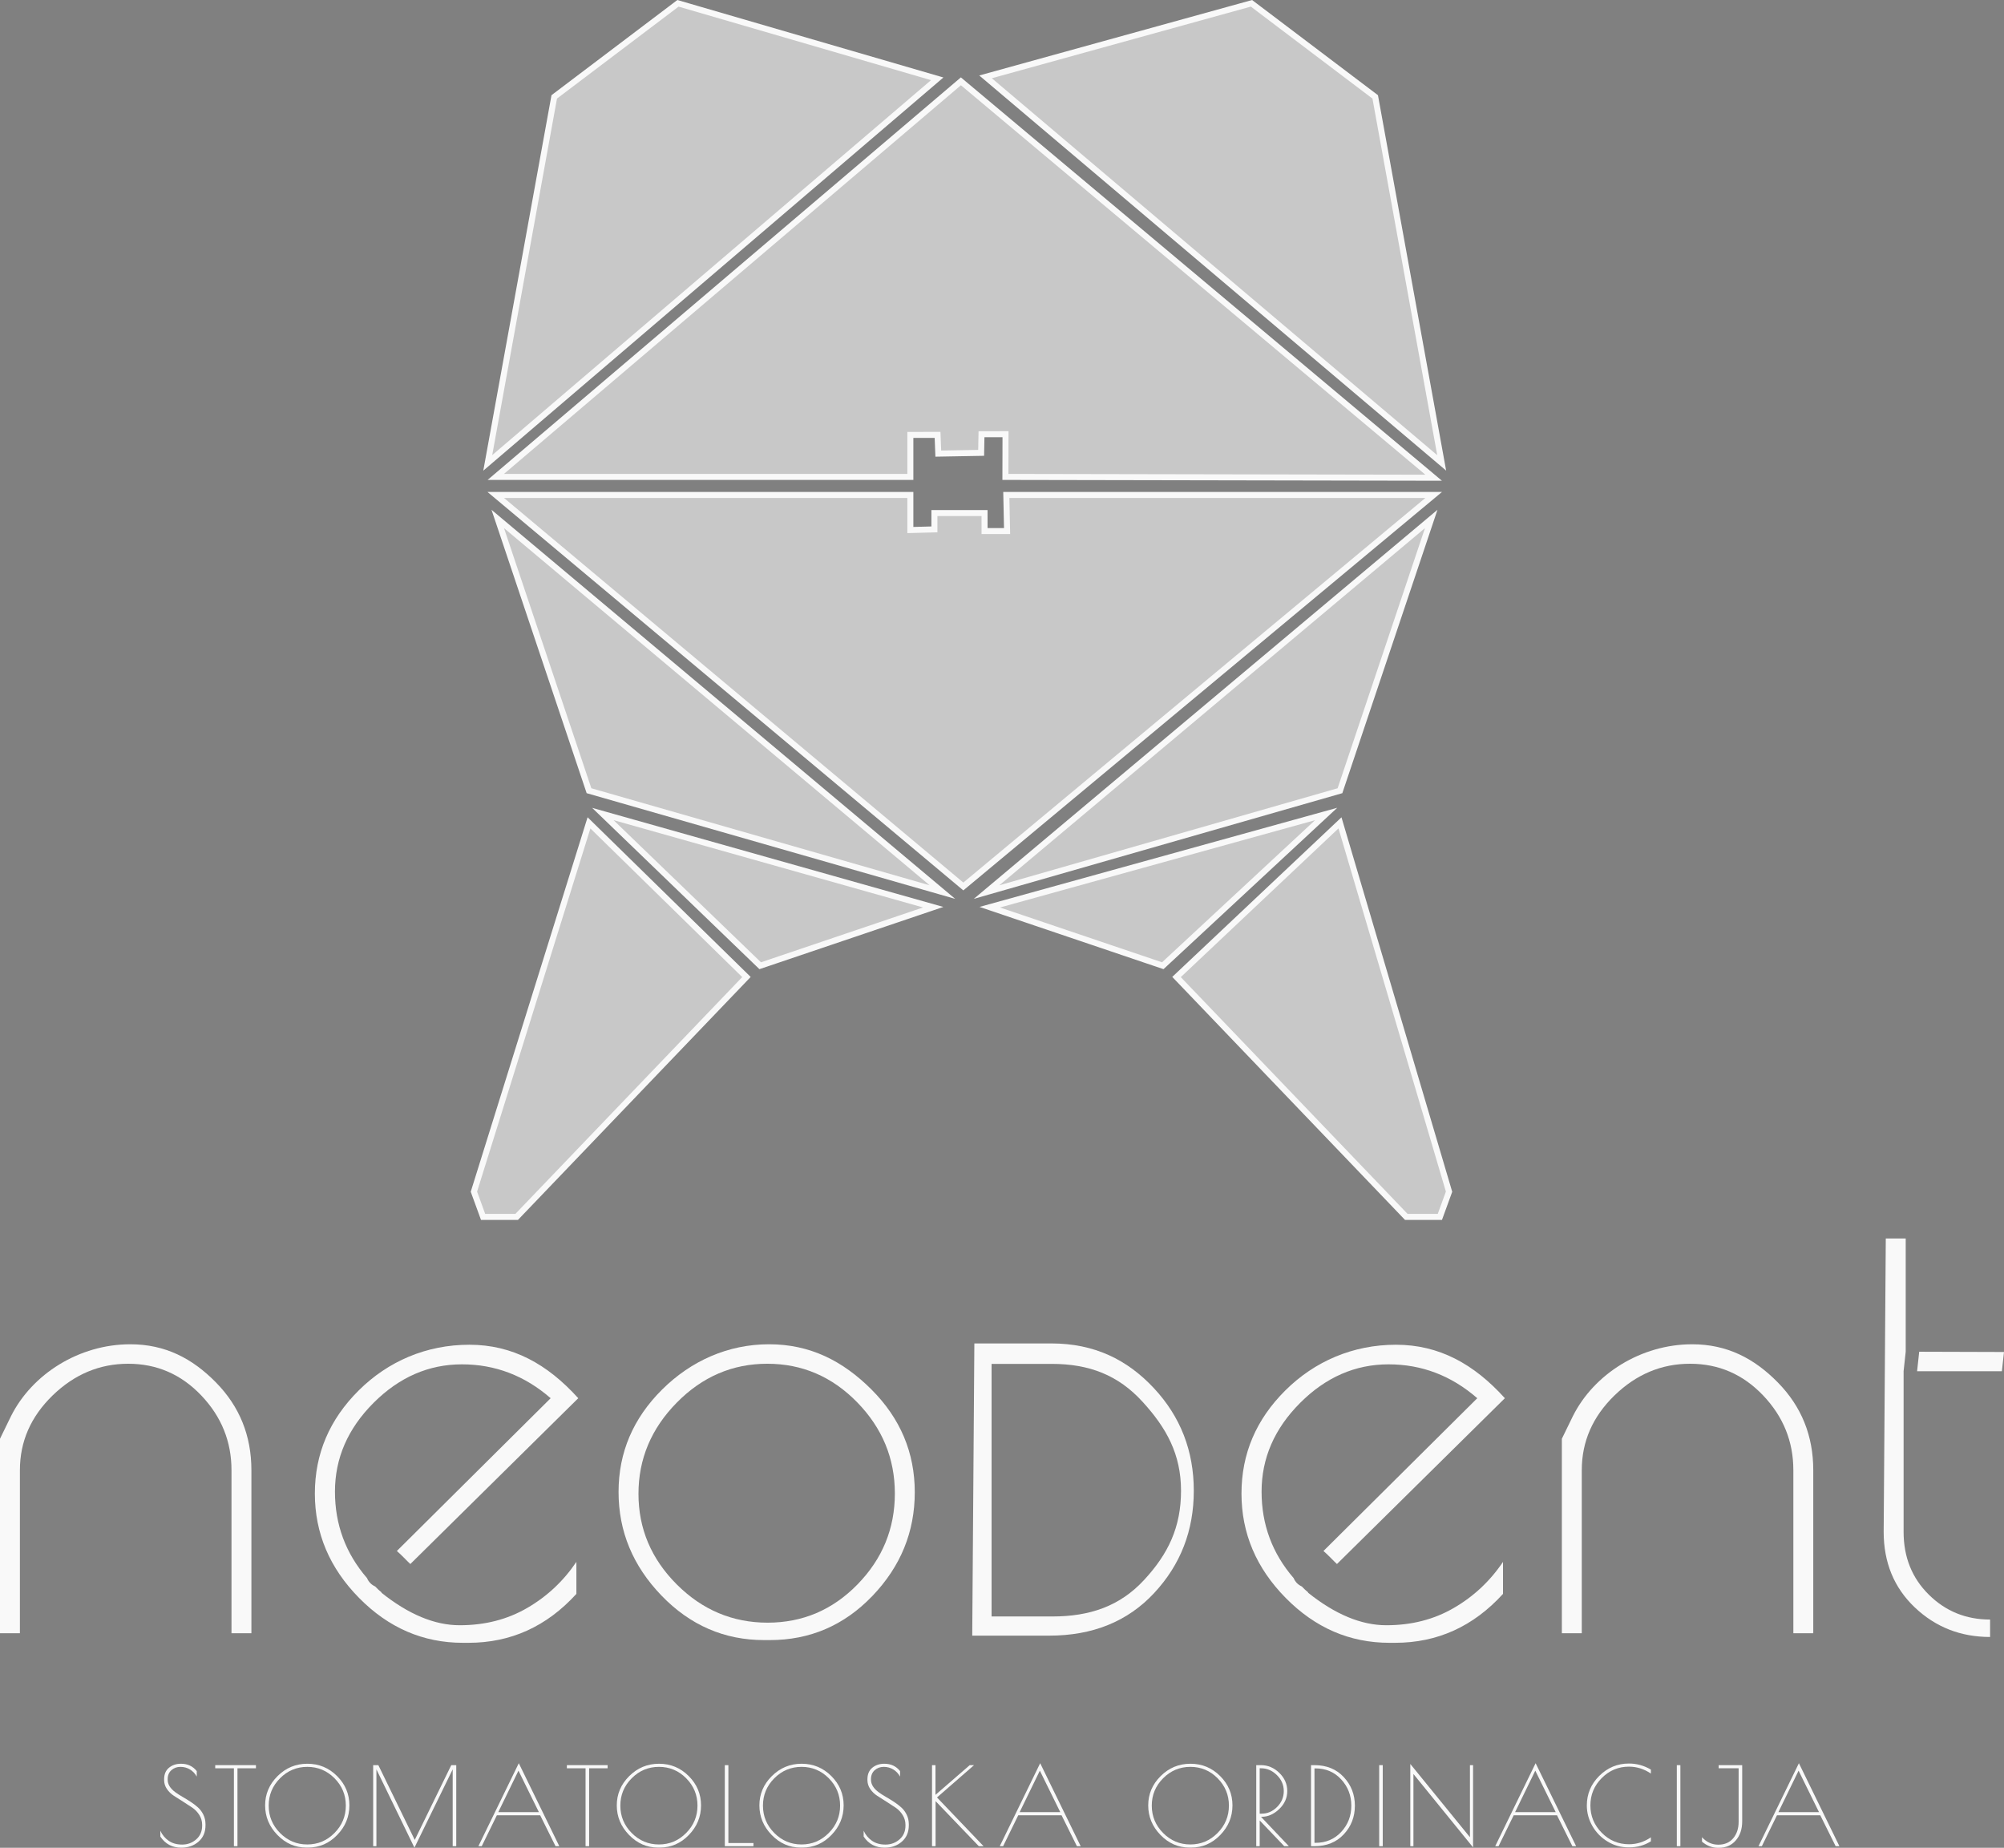 <?xml version="1.0" encoding="utf-8"?>
<!-- Generator: Adobe Illustrator 16.0.0, SVG Export Plug-In . SVG Version: 6.00 Build 0)  -->
<!DOCTYPE svg PUBLIC "-//W3C//DTD SVG 1.1//EN" "http://www.w3.org/Graphics/SVG/1.1/DTD/svg11.dtd">
<svg version="1.1" id="Layer_1" xmlns="http://www.w3.org/2000/svg" xmlns:xlink="http://www.w3.org/1999/xlink" x="0px" y="0px"
	 width="333.165px" height="307.146px" viewBox="0 0 333.165 307.146" enable-background="new 0 0 333.165 307.146"
	 xml:space="preserve">
<rect x="0" y="0" width="333.165" height="307.146" fill="#808080" stroke="none"/>
<polygon fill="#F9F9F9" fill-opacity="0.6" stroke="#F9F9F9" stroke-miterlimit="10" points="160.154,147.352 82.423,82.276 
	151.347,82.276 151.347,88.103 155.347,87.995 155.347,85.281 163.68,85.281 163.683,88.276 167.427,88.276 167.3,82.276 
	238.347,82.276 "/>
<polygon fill="#F9F9F9" fill-opacity="0.6" stroke="#F9F9F9" stroke-miterlimit="10" points="238.347,79.408 167.15,79.273 
	167.167,72.174 163.173,72.177 163.115,75.274 155.991,75.401 155.87,72.287 151.347,72.293 151.347,79.276 82.423,79.276 
	159.75,13.517 159.75,13.517 "/>
<g>
	<path fill="#F9F9F9" d="M82.423,75.676"/>
	<path fill="none" stroke="#333333" stroke-miterlimit="10" d="M82.423,75.676"/>
</g>
<path fill="#F9F9F9" stroke="#333333" stroke-miterlimit="10" d="M241.294,75.676"/>
<polygon fill="#F9F9F9" fill-opacity="0.6" stroke="#F9F9F9" stroke-miterlimit="10" points="155.814,13.1 81.089,76.943 
	92.142,16.104 112.714,0.55 "/>
<path fill="#F9F9F9" stroke="#FFFFFF" stroke-miterlimit="10" d="M97.921,130.408"/>
<path fill="#F9F9F9" stroke="#FFFFFF" stroke-miterlimit="10" d="M156.845,146.857"/>
<path fill="#F9F9F9" stroke="#FFFFFF" stroke-miterlimit="10" d="M126.251,158.499"/>
<path fill="#F9F9F9" stroke="#FFFFFF" stroke-miterlimit="10" d="M97.921,131.434"/>
<polygon fill="#F9F9F9" fill-opacity="0.6" stroke="#F9F9F9" stroke-miterlimit="10" points="156.681,148.284 97.921,131.434 
	82.752,86.262 "/>
<polygon fill="#F9F9F9" fill-opacity="0.6" stroke="#F9F9F9" stroke-miterlimit="10" points="126.383,160.526 100.222,135.303 
	155.146,150.796 "/>
<polygon fill="#F9F9F9" fill-opacity="0.6" stroke="#F9F9F9" stroke-miterlimit="10" points="78.788,198.083 97.921,136.776 
	124.097,162.401 85.897,202.276 80.315,202.276 "/>
<polygon fill="#F9F9F9" fill-opacity="0.6" stroke="#F9F9F9" stroke-miterlimit="10" points="164.013,148.284 222.772,131.434 
	237.94,86.262 "/>
<polygon fill="#F9F9F9" fill-opacity="0.6" stroke="#F9F9F9" stroke-miterlimit="10" points="193.311,160.526 220.472,135.303 
	164.548,150.796 "/>
<polygon fill="#F9F9F9" fill-opacity="0.6" stroke="#F9F9F9" stroke-miterlimit="10" points="240.905,198.083 222.772,136.776 
	195.597,162.401 233.796,202.276 239.378,202.276 "/>
<polygon fill="#F9F9F9" fill-opacity="0.6" stroke="#F9F9F9" stroke-miterlimit="10" points="163.847,12.776 239.681,76.943 
	228.628,16.104 208.056,0.55 "/>
<g>
	<path fill="#F9F9F9" d="M3.31,271.481H0v-32.33l1.824-3.743c3.52-7.036,11.355-11.96,19.84-11.96
		c5.794,0,10.306,2.341,14.236,6.341c3.931,3.999,5.895,8.861,5.895,14.586v27.106h-3.31v-27.106c0-4.76-1.672-8.896-5.017-12.416
		c-3.347-3.517-7.398-5.274-12.156-5.274c-4.759,0-8.948,1.758-12.571,5.274c-3.619,3.52-5.432,7.656-5.432,12.416V271.481z"/>
	<path fill="#F9F9F9" d="M109.974,265.221c-4.758-4.931-7.139-10.671-7.139-17.226c0-6.553,2.414-12.224,7.241-17.02
		c4.827-4.792,10.993-7.528,17.784-7.528c6.793,0,12.234,2.736,17.031,7.528c4.793,4.796,7.189,10.485,7.189,17.071
		s-2.346,12.33-7.036,17.228c-4.691,4.897-10.38,7.345-17.071,7.345h-0.929C120.424,272.62,114.731,270.152,109.974,265.221z
		 M148.77,248.254c0-5.829-2.087-10.88-6.259-15.156c-4.176-4.275-9.156-6.414-14.948-6.414c-5.795,0-10.814,2.157-15.055,6.468
		s-6.362,9.362-6.362,15.154s2.122,10.811,6.362,15.054c4.24,4.24,9.275,6.363,15.106,6.363c5.826,0,10.81-2.123,14.949-6.363
		C146.702,259.117,148.77,254.084,148.77,248.254z"/>
	<path fill="#F9F9F9" d="M316.473,227.925v26.691c0,4.209,1.396,7.69,4.19,10.448c2.792,2.761,6.188,4.141,10.189,4.141v2.896
		c-4.898,0-9.07-1.638-12.519-4.914c-3.449-3.274-5.173-7.464-5.173-12.57l0.352-48.758h3.312v18.829 M319.069,224.688l14.096,0.043
		l-0.352,3.194h-14.096"/>
</g>
<g>
	<path fill="#F9F9F9" d="M161.987,223.307h12.78c7.201,0,12.659,2.711,17.076,7.445c4.417,4.738,6.626,10.416,6.626,17.043
		c0,6.626-2.2,12.293-6.595,17.007c-4.394,4.723-10.216,7.078-17.459,7.078h-12.78L161.987,223.307z M174.861,226.708H164.85v41.985
		h10.104c6.26,0,11.239-1.73,15.247-6.063c4.011-4.327,6.145-8.771,6.145-14.834c0-6.067-2.415-10.445-6.425-14.822
		C185.913,228.598,181.12,226.708,174.861,226.708z"/>
</g>
<path fill="#F9F9F9" d="M262.972,271.481h-3.312v-32.33l1.824-3.743c3.52-7.036,11.355-11.96,19.84-11.96
	c5.794,0,10.306,2.341,14.236,6.341c3.931,3.999,5.895,8.861,5.895,14.586v27.106h-3.31v-27.106c0-4.76-1.672-8.896-5.017-12.416
	c-3.347-3.517-7.398-5.274-12.156-5.274c-4.759,0-8.95,1.758-12.57,5.274c-3.62,3.52-5.431,7.656-5.431,12.416V271.481z"/>
<g>
	<path fill="#F9F9F9" d="M31.585,294.125c-0.473-0.288-1.003-0.432-1.589-0.432c-0.587,0-1.087,0.183-1.5,0.548
		s-0.62,0.865-0.62,1.5v0.09c0,0.754,0.419,1.443,1.258,2.065c0.359,0.264,0.763,0.523,1.212,0.781s0.898,0.533,1.348,0.826
		c0.448,0.294,0.855,0.604,1.221,0.934c0.365,0.33,0.665,0.734,0.898,1.213s0.351,1.006,0.351,1.58v0.18
		c0,1.138-0.387,2.042-1.159,2.713c-0.772,0.67-1.728,1.005-2.864,1.005c-1.497,0-2.658-0.616-3.484-1.85v-0.97
		c0.311,0.683,0.769,1.236,1.374,1.661c0.604,0.426,1.355,0.638,2.254,0.638c0.897,0,1.676-0.287,2.335-0.862
		c0.658-0.574,0.987-1.341,0.987-2.299v-0.107c0-0.599-0.155-1.146-0.467-1.644s-0.7-0.904-1.167-1.222s-0.977-0.649-1.527-0.997
		c-0.551-0.347-1.06-0.67-1.526-0.97c-0.467-0.299-0.856-0.676-1.167-1.131c-0.312-0.455-0.468-0.952-0.468-1.491v-0.126
		c0-0.838,0.27-1.479,0.809-1.922c0.539-0.442,1.203-0.664,1.994-0.664c1.102,0,1.976,0.407,2.622,1.222v0.916
		C32.433,294.807,32.059,294.412,31.585,294.125z"/>
	<path fill="#F9F9F9" d="M42.551,293.406v0.521h-3.071v12.95h-0.593v-12.95h-3.107v-0.521H42.551z"/>
	<path fill="#F9F9F9" d="M46.115,305.008c-1.359-1.4-2.038-3.038-2.038-4.912s0.688-3.496,2.065-4.867s3.029-2.057,4.957-2.057
		s3.574,0.683,4.939,2.048c1.365,1.364,2.047,2.99,2.047,4.876s-0.676,3.526-2.029,4.921c-1.354,1.396-2.97,2.093-4.85,2.093h-0.27
		C49.082,307.11,47.475,306.41,46.115,305.008z M57.494,300.132c0-1.767-0.626-3.281-1.877-4.544
		c-1.252-1.264-2.761-1.896-4.526-1.896c-1.767,0-3.278,0.632-4.535,1.896c-1.258,1.263-1.886,2.777-1.886,4.544
		s0.628,3.284,1.886,4.553c1.257,1.27,2.766,1.904,4.526,1.904c1.76,0,3.269-0.635,4.525-1.904
		C56.865,303.417,57.494,301.899,57.494,300.132z"/>
	<path fill="#F9F9F9" d="M75.851,293.406v13.471h-0.593v-12.771l-6.358,13.021l-6.322-13.021v12.771h-0.539v-13.471H62.9
		l6.053,12.429l6.071-12.429H75.851z"/>
	<path fill="#F9F9F9" d="M86.249,293.083l6.735,13.794h-0.628l-2.551-5.137h-7.202l-2.515,5.137h-0.557L86.249,293.083z
		 M86.195,294.322l-3.358,6.896h6.753L86.195,294.322z"/>
	<path fill="#F9F9F9" d="M101.014,293.406v0.521h-3.071v12.95H97.35v-12.95h-3.107v-0.521H101.014z"/>
	<path fill="#F9F9F9" d="M104.578,305.008c-1.359-1.4-2.038-3.038-2.038-4.912s0.688-3.496,2.065-4.867s3.029-2.057,4.957-2.057
		s3.574,0.683,4.939,2.048c1.365,1.364,2.047,2.99,2.047,4.876s-0.676,3.526-2.029,4.921c-1.354,1.396-2.97,2.093-4.85,2.093h-0.27
		C107.545,307.11,105.938,306.41,104.578,305.008z M115.957,300.132c0-1.767-0.626-3.281-1.877-4.544
		c-1.252-1.264-2.761-1.896-4.526-1.896c-1.767,0-3.278,0.632-4.535,1.896c-1.258,1.263-1.886,2.777-1.886,4.544
		s0.628,3.284,1.886,4.553c1.257,1.27,2.766,1.904,4.526,1.904c1.76,0,3.269-0.635,4.525-1.904
		C115.328,303.417,115.957,301.899,115.957,300.132z"/>
	<path fill="#F9F9F9" d="M121.094,293.406v12.95h4.167v0.521h-4.76v-13.471H121.094z"/>
	<path fill="#F9F9F9" d="M128.287,305.008c-1.359-1.4-2.038-3.038-2.038-4.912s0.688-3.496,2.065-4.867s3.029-2.057,4.957-2.057
		s3.574,0.683,4.939,2.048c1.365,1.364,2.047,2.99,2.047,4.876s-0.676,3.526-2.029,4.921c-1.354,1.396-2.97,2.093-4.85,2.093h-0.27
		C131.254,307.11,129.646,306.41,128.287,305.008z M139.666,300.132c0-1.767-0.626-3.281-1.877-4.544
		c-1.252-1.264-2.761-1.896-4.526-1.896c-1.767,0-3.278,0.632-4.535,1.896c-1.258,1.263-1.886,2.777-1.886,4.544
		s0.628,3.284,1.886,4.553c1.257,1.27,2.766,1.904,4.526,1.904c1.76,0,3.269-0.635,4.525-1.904
		C139.037,303.417,139.666,301.899,139.666,300.132z"/>
	<path fill="#F9F9F9" d="M148.511,294.125c-0.473-0.288-1.003-0.432-1.589-0.432c-0.587,0-1.087,0.183-1.5,0.548
		s-0.62,0.865-0.62,1.5v0.09c0,0.754,0.419,1.443,1.258,2.065c0.359,0.264,0.763,0.523,1.212,0.781s0.898,0.533,1.348,0.826
		c0.448,0.294,0.855,0.604,1.221,0.934c0.365,0.33,0.665,0.734,0.898,1.213s0.351,1.006,0.351,1.58v0.18
		c0,1.138-0.387,2.042-1.159,2.713c-0.772,0.67-1.728,1.005-2.864,1.005c-1.497,0-2.658-0.616-3.484-1.85v-0.97
		c0.311,0.683,0.769,1.236,1.374,1.661c0.604,0.426,1.355,0.638,2.254,0.638c0.897,0,1.676-0.287,2.335-0.862
		c0.658-0.574,0.987-1.341,0.987-2.299v-0.107c0-0.599-0.155-1.146-0.467-1.644s-0.7-0.904-1.167-1.222s-0.977-0.649-1.527-0.997
		c-0.551-0.347-1.06-0.67-1.526-0.97c-0.467-0.299-0.856-0.676-1.167-1.131c-0.312-0.455-0.468-0.952-0.468-1.491v-0.126
		c0-0.838,0.27-1.479,0.809-1.922c0.539-0.442,1.203-0.664,1.994-0.664c1.102,0,1.976,0.407,2.622,1.222v0.916
		C149.358,294.807,148.984,294.412,148.511,294.125z"/>
	<path fill="#F9F9F9" d="M154.949,293.406h0.575v4.939l5.693-4.939h0.719l-6.161,5.37l7.741,8.101h-0.79l-7.185-7.489v7.489h-0.593
		V293.406z"/>
	<path fill="#F9F9F9" d="M172.929,293.083l6.735,13.794h-0.628l-2.551-5.137h-7.202l-2.515,5.137h-0.557L172.929,293.083z
		 M172.875,294.322l-3.358,6.896h6.753L172.875,294.322z"/>
	<path fill="#F9F9F9" d="M192.928,305.008c-1.359-1.4-2.038-3.038-2.038-4.912s0.688-3.496,2.065-4.867s3.029-2.057,4.957-2.057
		s3.574,0.683,4.939,2.048c1.365,1.364,2.047,2.99,2.047,4.876s-0.676,3.526-2.029,4.921c-1.354,1.396-2.97,2.093-4.85,2.093h-0.27
		C195.895,307.11,194.287,306.41,192.928,305.008z M204.307,300.132c0-1.767-0.626-3.281-1.877-4.544
		c-1.252-1.264-2.761-1.896-4.526-1.896c-1.767,0-3.278,0.632-4.535,1.896c-1.258,1.263-1.886,2.777-1.886,4.544
		s0.628,3.284,1.886,4.553c1.257,1.27,2.766,1.904,4.526,1.904c1.76,0,3.269-0.635,4.525-1.904
		C203.678,303.417,204.307,301.899,204.307,300.132z"/>
	<path fill="#F9F9F9" d="M208.85,293.406h0.772c1.161,0,2.183,0.428,3.063,1.284s1.32,1.862,1.32,3.018s-0.449,2.158-1.347,3.009
		c-0.898,0.85-1.862,1.274-2.893,1.274h-0.125l4.634,4.886h-0.772l-4.077-4.274v4.274h-0.575V293.406z M209.425,301.47h0.323
		c0.97,0,1.826-0.371,2.568-1.113s1.113-1.623,1.113-2.641s-0.383-1.904-1.149-2.658s-1.641-1.132-2.622-1.132h-0.233V301.47z"/>
	<path fill="#F9F9F9" d="M217.956,293.406h0.575c2.012,0,3.634,0.662,4.867,1.984c1.233,1.323,1.851,2.91,1.851,4.76
		c0,1.851-0.614,3.434-1.842,4.751s-2.853,1.976-4.876,1.976h-0.575V293.406z M218.675,293.945h-0.144v12.375h0.144
		c1.748,0,3.182-0.604,4.302-1.814c1.119-1.209,1.68-2.661,1.68-4.355s-0.561-3.152-1.68-4.373
		C221.856,294.555,220.423,293.945,218.675,293.945z"/>
	<path fill="#F9F9F9" d="M229.289,293.406h0.593v13.471h-0.593V293.406z"/>
	<path fill="#F9F9F9" d="M244.377,293.406h0.521v13.668l-9.914-12.195v11.998h-0.521v-13.668l9.915,12.177V293.406z"/>
	<path fill="#F9F9F9" d="M255.296,293.083l6.735,13.794h-0.628l-2.551-5.137h-7.202l-2.515,5.137h-0.557L255.296,293.083z
		 M255.242,294.322l-3.358,6.896h6.753L255.242,294.322z"/>
	<path fill="#F9F9F9" d="M270.905,307.074h-0.198c-1.233,0-2.383-0.323-3.448-0.97c-1.066-0.646-1.907-1.506-2.523-2.577
		c-0.617-1.071-0.925-2.212-0.925-3.422c0-1.903,0.688-3.541,2.065-4.912s3.023-2.057,4.939-2.057c1.28,0,2.496,0.335,3.646,1.006
		v0.665c-1.126-0.767-2.341-1.15-3.646-1.15c-1.761,0-3.27,0.632-4.526,1.896c-1.258,1.264-1.886,2.778-1.886,4.544
		c0,1.767,0.628,3.284,1.886,4.553c1.257,1.27,2.766,1.904,4.526,1.904c1.305,0,2.52-0.383,3.646-1.149v0.664
		C273.371,306.739,272.186,307.074,270.905,307.074z"/>
	<path fill="#F9F9F9" d="M278.771,293.406h0.593v13.471h-0.593V293.406z"/>
	<path fill="#F9F9F9" d="M285.723,293.926v-0.521h3.916v9.34c0,1.305-0.356,2.365-1.069,3.179c-0.712,0.814-1.644,1.222-2.793,1.222
		h-0.18c-0.958,0-1.838-0.342-2.64-1.023v-0.737c0.754,0.826,1.658,1.24,2.712,1.24s1.88-0.356,2.479-1.069
		c0.599-0.712,0.898-1.625,0.898-2.739v-8.891H285.723z"/>
	<path fill="#F9F9F9" d="M299.067,293.083l6.735,13.794h-0.628l-2.551-5.137h-7.202l-2.515,5.137h-0.557L299.067,293.083z
		 M299.014,294.322l-3.358,6.896h6.753L299.014,294.322z"/>
</g>
<g>
	<path fill="#F9F9F9" d="M87.637,267.283c-3.302,1.916-7.039,2.869-11.206,2.869c-4.168,0-8.516-1.808-13.03-5.42l0.038-0.035
		c-0.389-0.311-0.735-0.64-1.065-0.991c-0.629-0.282-1.107-0.779-1.354-1.387c-3.556-4.118-5.334-8.908-5.334-14.373
		c0-5.56,2.138-10.475,6.41-14.754c4.272-4.274,9.175-6.409,14.702-6.409c5.524,0,10.437,1.876,14.747,5.63l-25.569,25.396
		c0.188,0.158,0.369,0.318,0.533,0.481c0.435,0.407,0.845,0.839,1.264,1.255c0.145,0.145,0.291,0.292,0.445,0.43l27.916-27.562
		c-5.146-5.697-10.942-8.888-18.103-8.888c-7.158,0-13.52,2.756-18.384,7.584c-4.87,4.832-7.302,10.545-7.302,17.149
		c0,6.603,2.453,12.388,7.354,17.357c4.898,4.97,10.649,7.455,17.251,7.455h0.937c7.021,0,13.001-2.71,17.937-8.131v-5.321
		C93.666,262.818,90.938,265.373,87.637,267.283z"/>
</g>
<g>
	<path fill="#F9F9F9" d="M241.688,267.283c-3.302,1.916-7.038,2.869-11.206,2.869c-4.169,0-8.517-1.808-13.03-5.42l0.037-0.035
		c-0.388-0.311-0.734-0.64-1.064-0.991c-0.629-0.282-1.107-0.779-1.354-1.387c-3.557-4.118-5.334-8.908-5.334-14.373
		c0-5.56,2.138-10.475,6.41-14.754c4.272-4.274,9.177-6.409,14.7-6.409c5.526,0,10.439,1.876,14.749,5.63l-25.57,25.396
		c0.188,0.158,0.37,0.318,0.534,0.481c0.435,0.407,0.845,0.839,1.264,1.255c0.145,0.145,0.291,0.292,0.444,0.43l27.917-27.562
		c-5.146-5.697-10.944-8.888-18.103-8.888s-13.52,2.756-18.385,7.584c-4.869,4.832-7.301,10.545-7.301,17.149
		c0,6.603,2.454,12.388,7.354,17.357c4.898,4.97,10.649,7.455,17.251,7.455h0.937c7.021,0,13-2.71,17.937-8.131v-5.321
		C247.718,262.818,244.989,265.373,241.688,267.283z"/>
</g>
</svg>
